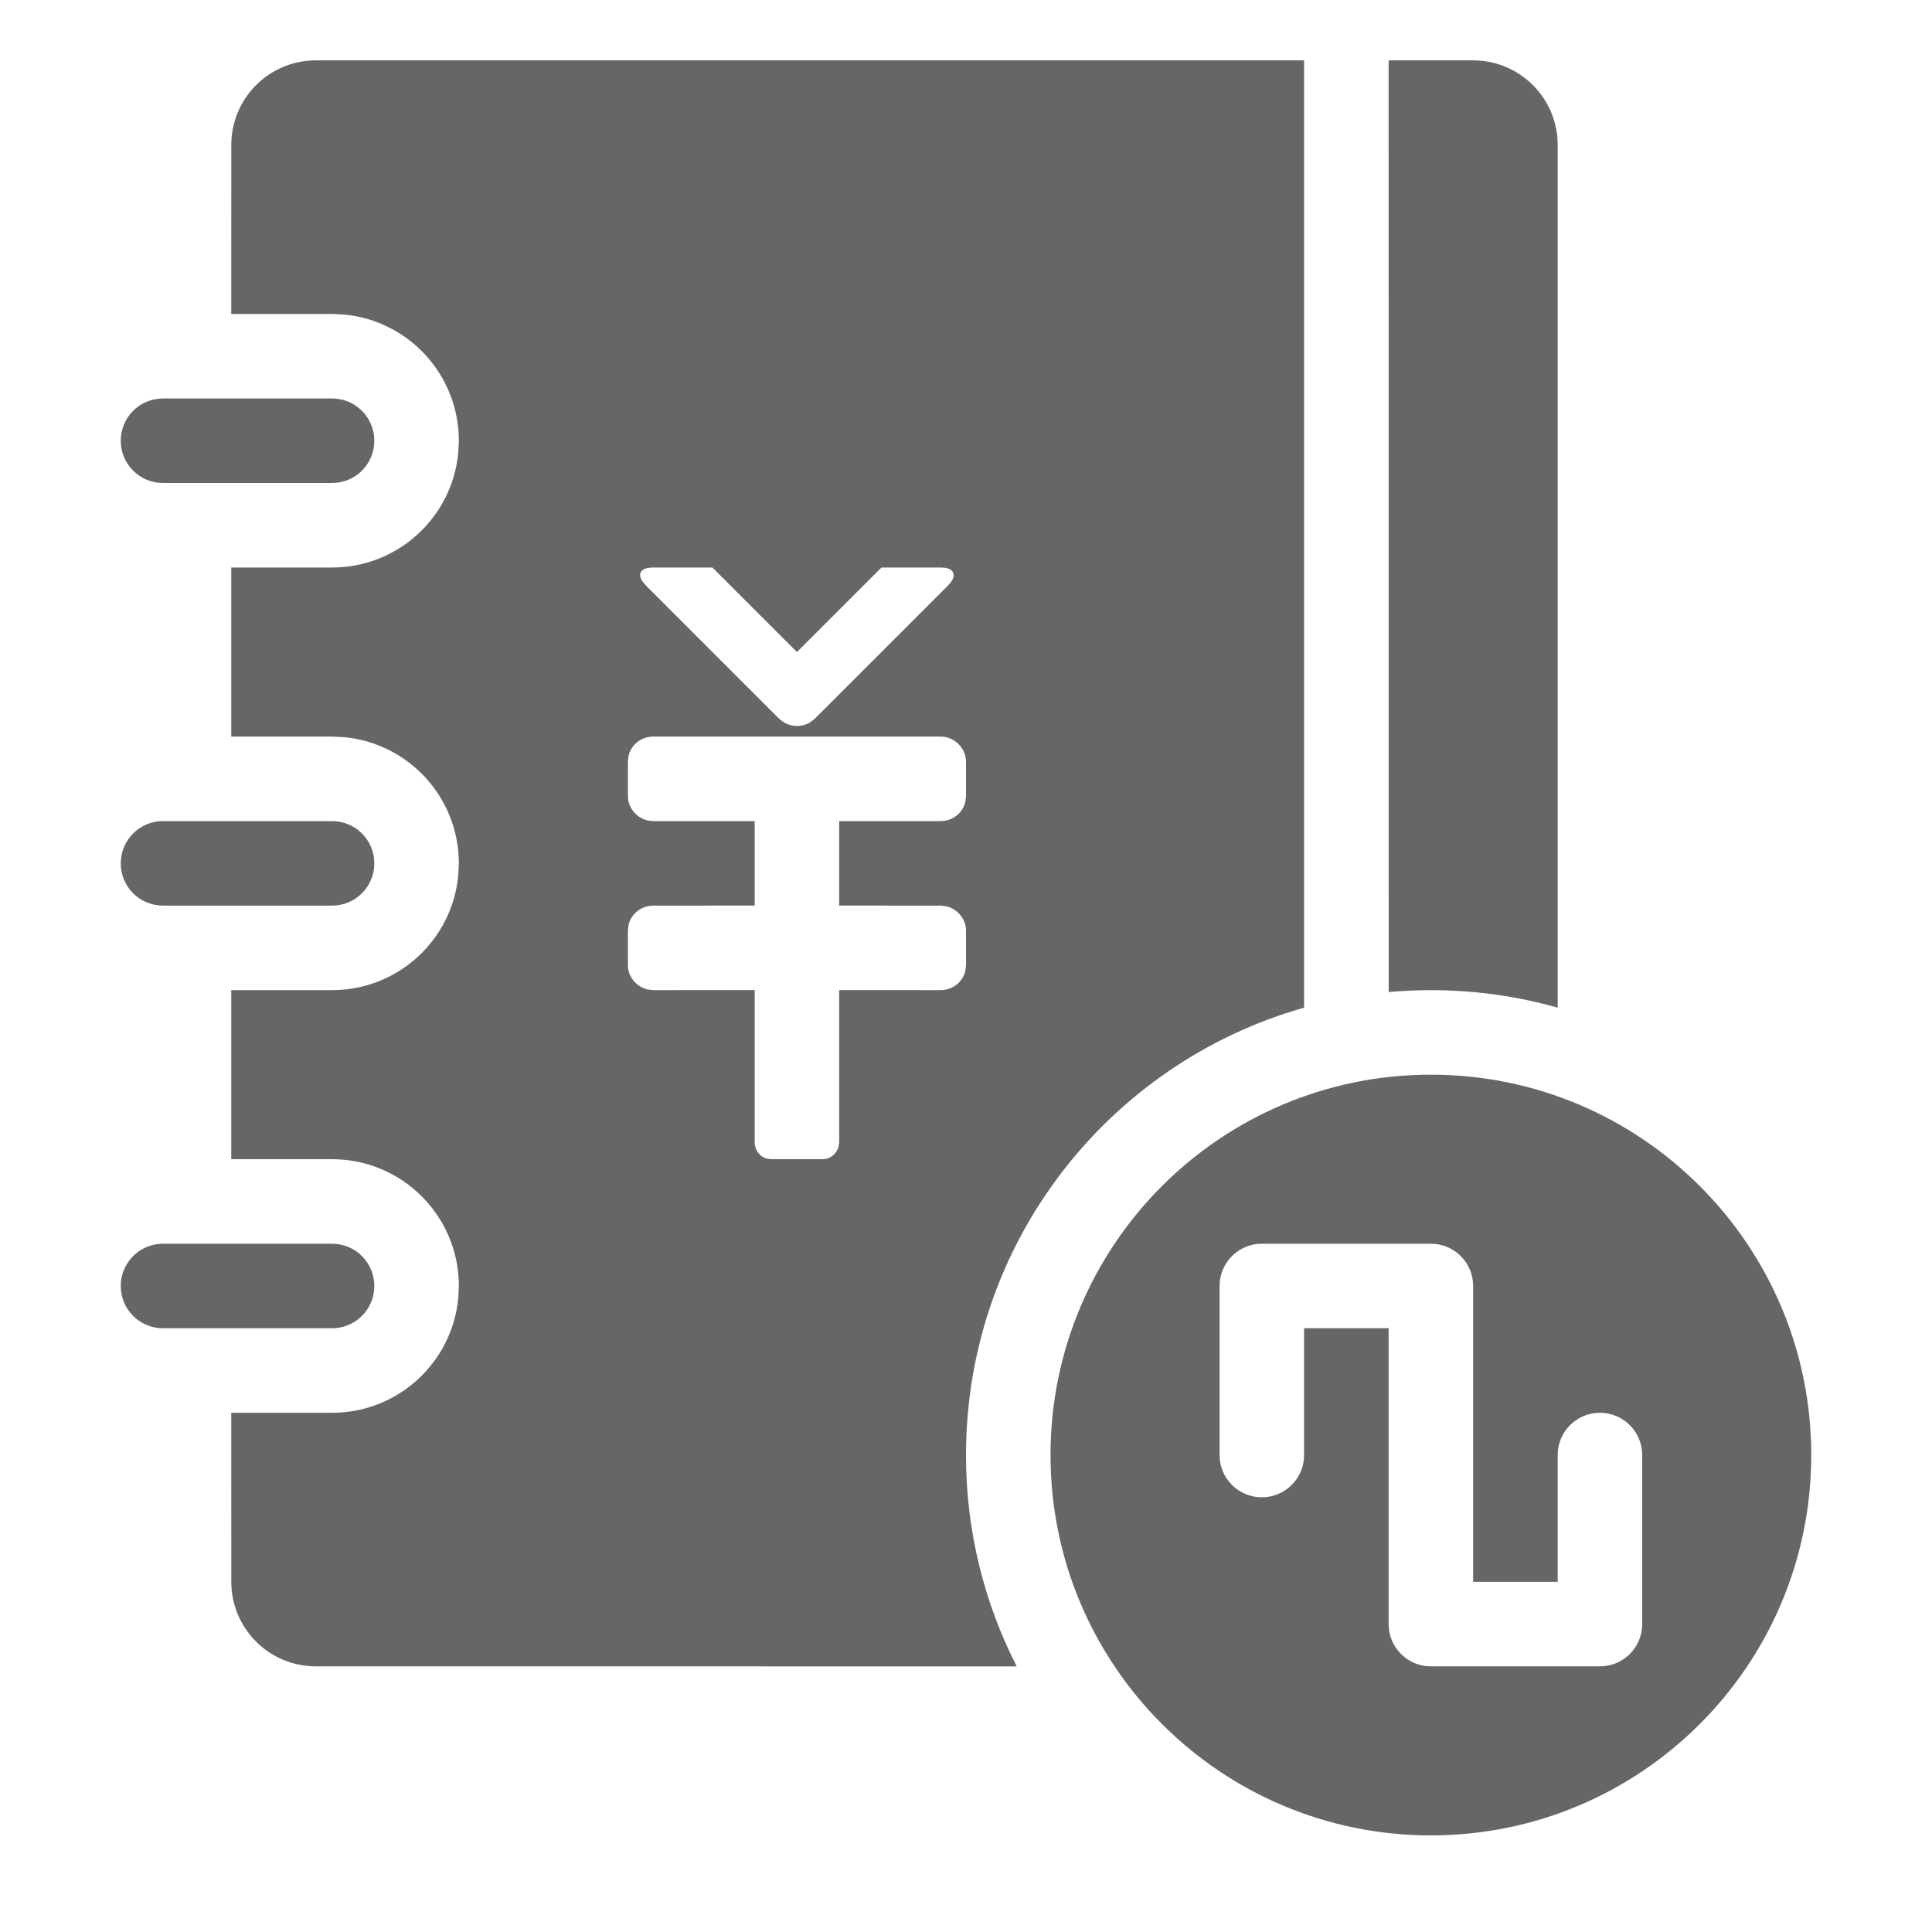 <!--?xml version="1.0" encoding="UTF-8"?-->
<svg width="32px" height="32px" viewBox="0 0 32 32" version="1.1" xmlns="http://www.w3.org/2000/svg" xmlns:xlink="http://www.w3.org/1999/xlink">
    <title>960.总账往来管理</title>
    <g id="960.总账往来管理" stroke="none" stroke-width="1" fill="none" fill-rule="evenodd">
        <g id="编组" transform="translate(2, 1)" fill="#000000" fill-rule="nonzero">
            <path d="M21.7,16.8 C25.179,16.8 28,19.621 28,23.1 C28,26.579 25.179,29.4 21.7,29.4 C18.221,29.4 15.4,26.579 15.4,23.1 C15.4,19.621 18.221,16.8 21.7,16.8 Z M19.6,0 L19.6,15.69 C16.368,16.604 14,19.576 14,23.1 C14,24.361 14.303,25.55 14.84,26.601 L3.231,26.6 C2.458,26.6 1.831,25.973 1.831,25.2 L1.83,22.4 L3.5,22.4 C4.592,22.4 5.489,21.567 5.59,20.502 L5.6,20.3 C5.6,19.14 4.66,18.2 3.5,18.2 L1.83,18.2 L1.83,15.4 L3.5,15.4 C4.592,15.4 5.489,14.567 5.59,13.502 L5.6,13.3 C5.6,12.208 4.767,11.311 3.702,11.21 L3.5,11.2 L1.83,11.2 L1.83,8.4 L3.5,8.4 C4.592,8.4 5.489,7.567 5.59,6.502 L5.6,6.3 C5.6,5.208 4.767,4.311 3.702,4.21 L3.5,4.2 L1.83,4.2 L1.831,1.4 C1.831,0.627 2.458,0 3.231,0 L19.6,0 Z M21.7,19.6 L18.9,19.6 C18.513,19.6 18.2,19.913 18.2,20.3 L18.2,20.3 L18.2,23.1 C18.2,23.487 18.513,23.8 18.9,23.8 C19.287,23.8 19.6,23.487 19.6,23.1 L19.6,23.1 L19.6,21 L21,21 L21,25.9 C21,26.287 21.313,26.6 21.7,26.6 L21.7,26.6 L24.5,26.6 C24.887,26.6 25.2,26.287 25.2,25.9 L25.2,25.9 L25.2,23.1 C25.2,22.713 24.887,22.4 24.5,22.4 C24.113,22.4 23.8,22.713 23.8,23.1 L23.8,23.1 L23.8,25.2 L22.4,25.2 L22.4,20.3 C22.4,19.913 22.087,19.6 21.7,19.6 L21.7,19.6 Z M3.5,19.6 C3.887,19.6 4.2,19.913 4.2,20.3 C4.2,20.687 3.887,21 3.5,21 L0.7,21 C0.313,21 0,20.687 0,20.3 C0,19.913 0.313,19.6 0.7,19.6 L3.5,19.6 Z M13.579,11.2 L8.821,11.2 C8.62,11.2 8.454,11.336 8.411,11.518 L8.4,11.612 L8.4,12.188 C8.4,12.374 8.538,12.544 8.724,12.589 L8.821,12.6 L10.5,12.6 L10.5,13.999 L8.821,14 C8.62,14 8.454,14.136 8.411,14.318 L8.4,14.412 L8.4,14.988 C8.4,15.174 8.538,15.344 8.724,15.389 L8.821,15.4 L10.5,15.399 L10.5,17.917 C10.5,18.052 10.584,18.158 10.698,18.19 L10.77,18.2 L11.63,18.2 C11.747,18.2 11.857,18.112 11.89,17.992 L11.9,17.917 L11.9,15.399 L13.579,15.4 C13.78,15.4 13.946,15.264 13.989,15.082 L14,14.988 L14,14.412 C14,14.226 13.862,14.056 13.676,14.011 L13.579,14 L11.9,13.999 L11.9,12.6 L13.579,12.6 C13.78,12.6 13.946,12.464 13.989,12.282 L14,12.188 L14,11.612 C14,11.395 13.812,11.2 13.579,11.2 Z M22.4,0 C23.173,0 23.8,0.627 23.8,1.4 L23.8,15.69 C23.133,15.501 22.428,15.4 21.7,15.4 C21.464,15.4 21.231,15.411 21.001,15.431 L21,0 L22.4,0 Z M3.5,12.6 C3.887,12.6 4.2,12.913 4.2,13.3 C4.2,13.687 3.887,14 3.5,14 L0.7,14 C0.313,14 0,13.687 0,13.3 C0,12.913 0.313,12.6 0.7,12.6 L3.5,12.6 Z M9.8,8.4 L8.812,8.4 L8.735,8.406 C8.598,8.43 8.564,8.523 8.648,8.64 L8.7,8.7 L10.9,10.9 L10.977,10.961 C11.113,11.045 11.287,11.045 11.423,10.961 L11.5,10.9 L13.7,8.7 L13.752,8.639 C13.835,8.522 13.795,8.43 13.662,8.406 L13.588,8.4 L12.6,8.4 L11.2,9.8 L9.8,8.4 Z M3.5,5.6 C3.887,5.6 4.2,5.913 4.2,6.3 C4.2,6.687 3.887,7 3.5,7 L0.7,7 C0.313,7 0,6.687 0,6.3 C0,5.913 0.313,5.6 0.7,5.6 L3.5,5.6 Z" id="形状" fill="#666666"></path>
        </g>
    </g>
</svg>